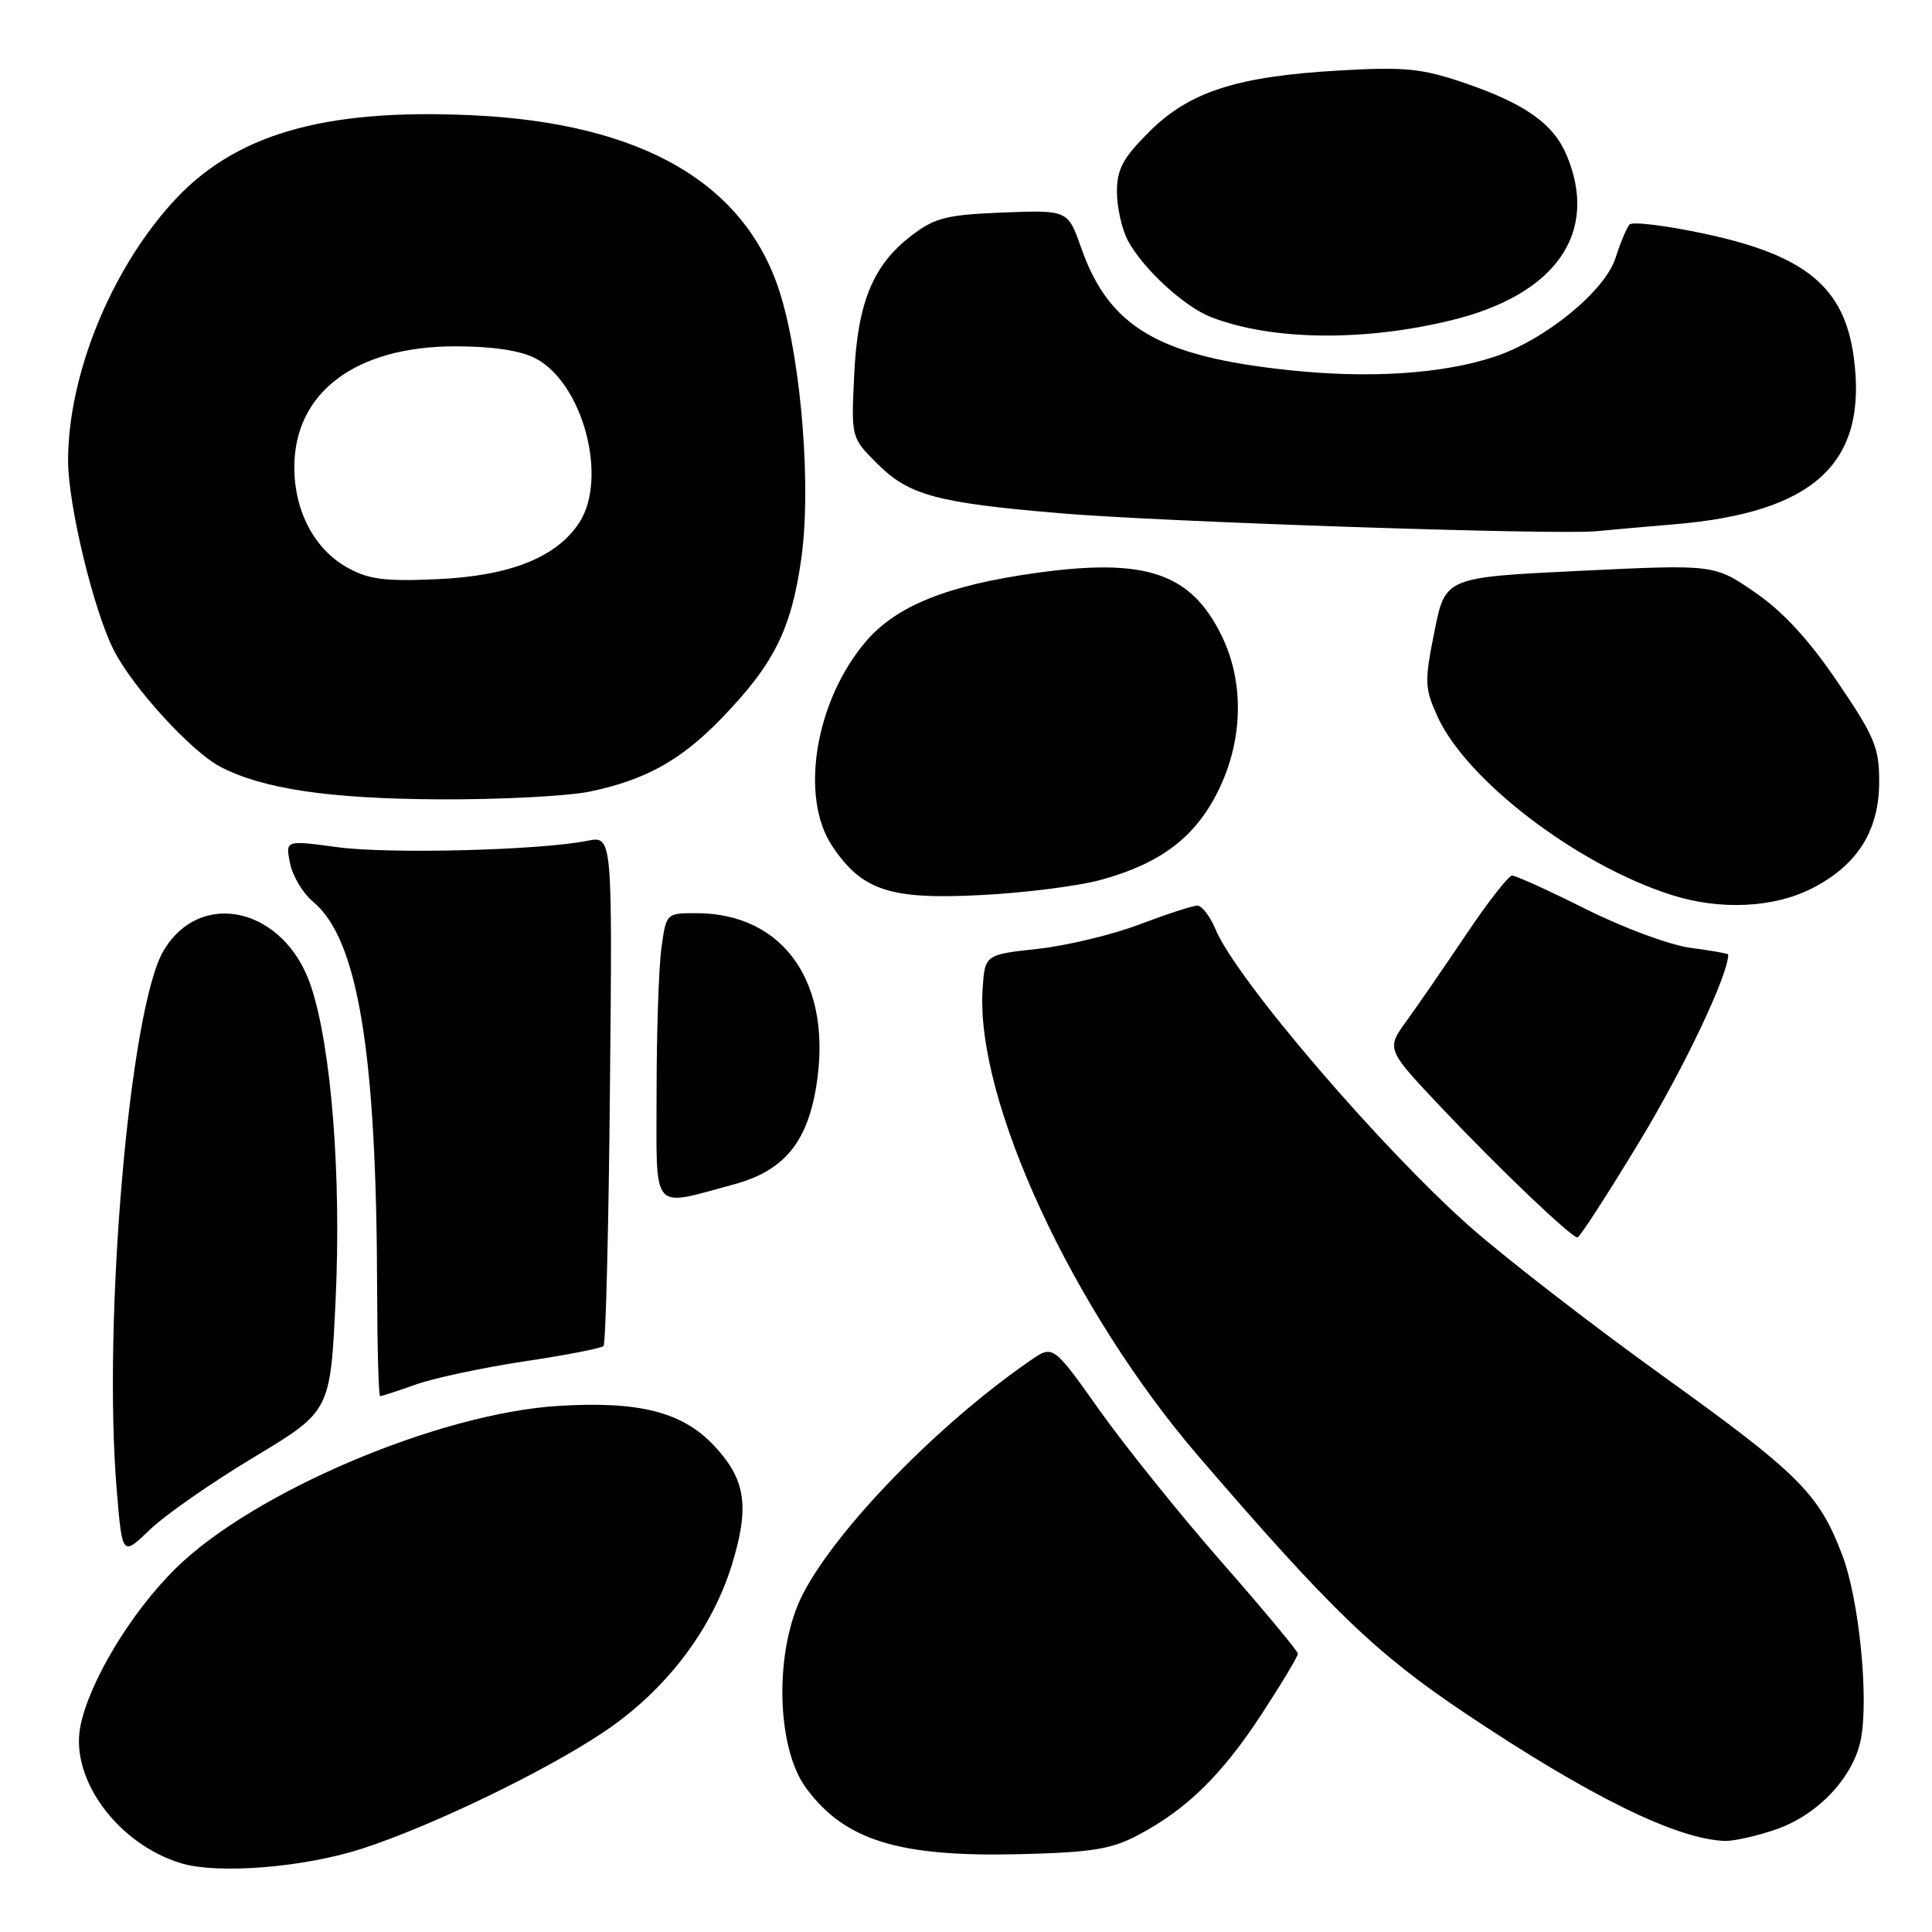 <?xml version="1.0" encoding="UTF-8" standalone="no"?>
<!DOCTYPE svg PUBLIC "-//W3C//DTD SVG 1.1//EN" "http://www.w3.org/Graphics/SVG/1.1/DTD/svg11.dtd" >
<svg xmlns="http://www.w3.org/2000/svg" xmlns:xlink="http://www.w3.org/1999/xlink" version="1.1" viewBox="0 0 256 256">
 <g >
 <path fill="currentColor"
d=" M 48.00 244.95 C 57.19 241.96 71.97 234.84 79.85 229.60 C 88.10 224.12 94.27 216.09 96.97 207.36 C 99.36 199.61 98.82 196.01 94.58 191.52 C 90.40 187.09 84.69 185.63 74.00 186.29 C 58.13 187.26 33.51 197.72 23.25 207.85 C 17.30 213.72 11.73 223.00 10.63 228.86 C 9.33 235.83 15.67 244.37 24.00 246.89 C 28.90 248.37 40.30 247.45 48.00 244.95 Z  M 150.72 243.20 C 157.18 239.81 161.89 235.22 167.18 227.12 C 169.83 223.06 171.99 219.46 171.98 219.12 C 171.97 218.78 167.43 213.32 161.89 207.00 C 156.35 200.68 149.06 191.61 145.68 186.85 C 139.54 178.19 139.54 178.19 136.52 180.28 C 124.35 188.67 110.91 202.48 106.39 211.21 C 102.59 218.57 102.80 231.50 106.82 236.94 C 111.94 243.86 119.05 246.07 135.00 245.69 C 144.59 245.46 147.20 245.05 150.72 243.20 Z  M 235.29 242.42 C 240.88 240.51 245.64 235.45 246.59 230.38 C 247.63 224.81 246.32 211.85 244.11 206.06 C 241.03 197.93 238.40 195.30 220.39 182.36 C 211.10 175.68 199.68 166.85 195.00 162.74 C 183.18 152.35 163.78 129.72 161.06 123.13 C 160.34 121.41 159.26 120.00 158.65 120.00 C 158.04 120.00 154.61 121.12 151.02 122.48 C 147.43 123.85 141.35 125.31 137.50 125.73 C 130.50 126.50 130.50 126.50 130.20 131.08 C 129.25 145.75 142.10 173.55 158.84 193.00 C 176.33 213.33 182.36 219.14 194.26 227.09 C 210.69 238.08 222.21 243.73 228.57 243.93 C 229.71 243.97 232.74 243.29 235.29 242.42 Z  M 33.64 193.09 C 43.77 187.00 43.77 187.00 44.47 172.25 C 45.24 155.78 43.91 138.76 41.20 130.66 C 37.75 120.31 26.60 117.64 21.66 125.99 C 17.18 133.59 13.59 174.95 15.47 197.47 C 16.20 206.21 16.20 206.21 19.85 202.70 C 21.86 200.76 28.06 196.44 33.64 193.09 Z  M 55.12 183.45 C 57.53 182.59 63.99 181.22 69.47 180.39 C 74.96 179.57 79.68 178.65 79.97 178.36 C 80.26 178.07 80.65 162.74 80.82 144.29 C 81.15 110.75 81.15 110.75 77.82 111.41 C 71.46 112.68 51.45 113.18 44.66 112.25 C 37.81 111.32 37.81 111.32 38.43 114.39 C 38.77 116.08 40.14 118.37 41.48 119.48 C 47.42 124.40 49.90 139.38 49.97 170.75 C 49.99 178.59 50.17 185.00 50.37 185.00 C 50.58 185.00 52.72 184.30 55.12 183.45 Z  M 217.25 151.25 C 223.21 141.40 229.00 129.19 229.00 126.47 C 229.00 126.35 226.77 125.96 224.04 125.60 C 221.29 125.24 215.11 122.95 210.16 120.47 C 205.24 118.01 200.84 116.01 200.36 116.02 C 199.89 116.03 197.16 119.52 194.31 123.77 C 191.45 128.02 187.89 133.19 186.39 135.26 C 183.67 139.01 183.67 139.01 190.99 146.76 C 198.67 154.88 208.13 163.91 209.02 163.97 C 209.30 163.99 213.01 158.26 217.25 151.25 Z  M 97.23 156.94 C 103.80 155.17 106.92 151.47 108.15 144.00 C 110.39 130.34 103.92 121.00 92.23 121.00 C 88.28 121.00 88.27 121.01 87.64 125.64 C 87.29 128.19 87.00 136.80 87.00 144.76 C 87.00 160.96 86.13 159.93 97.23 156.94 Z  M 240.03 117.75 C 246.08 114.69 249.00 110.10 249.00 103.60 C 249.01 99.06 248.40 97.60 243.48 90.36 C 239.70 84.78 236.26 81.04 232.56 78.50 C 227.16 74.78 227.16 74.78 209.33 75.64 C 191.50 76.50 191.50 76.50 190.07 83.68 C 188.74 90.31 188.77 91.17 190.46 94.91 C 194.28 103.38 209.02 114.63 221.50 118.59 C 227.89 120.63 234.98 120.30 240.03 117.75 Z  M 145.86 116.59 C 153.76 114.43 158.34 110.97 161.38 104.87 C 164.71 98.18 164.91 90.51 161.91 84.32 C 157.85 75.92 151.85 73.88 137.27 75.92 C 125.53 77.56 118.77 80.28 114.75 84.98 C 108.03 92.83 105.92 105.59 110.27 112.10 C 114.22 118.01 117.92 119.23 130.00 118.60 C 135.78 118.31 142.91 117.40 145.86 116.59 Z  M 78.20 104.88 C 85.60 103.31 90.20 100.75 95.54 95.25 C 102.56 88.00 104.85 83.43 106.18 73.98 C 107.49 64.72 106.24 48.55 103.51 39.33 C 99.07 24.38 85.21 16.28 62.36 15.26 C 42.71 14.38 30.91 17.85 22.75 26.94 C 14.58 36.02 9.04 49.77 9.02 61.00 C 9.01 66.84 12.40 80.90 15.08 86.16 C 17.62 91.14 25.39 99.63 29.21 101.61 C 34.89 104.55 43.55 105.83 58.20 105.92 C 66.29 105.96 75.29 105.49 78.20 104.88 Z  M 221.78 69.48 C 240.48 67.92 247.55 61.32 245.62 47.24 C 244.36 38.06 239.24 33.83 225.95 30.99 C 220.81 29.89 216.30 29.33 215.92 29.75 C 215.55 30.16 214.71 32.15 214.07 34.17 C 212.66 38.58 204.71 45.07 198.00 47.28 C 191.10 49.55 181.49 50.18 170.83 49.05 C 153.56 47.23 146.97 43.36 143.27 32.87 C 141.50 27.83 141.50 27.83 132.92 28.16 C 125.43 28.46 123.89 28.84 120.81 31.19 C 115.66 35.12 113.63 40.07 113.18 49.75 C 112.79 57.99 112.79 57.99 116.21 61.41 C 120.43 65.63 124.06 66.62 140.50 68.01 C 153.99 69.16 206.24 70.90 211.50 70.39 C 213.15 70.22 217.78 69.82 221.78 69.48 Z  M 192.42 42.41 C 206.17 39.03 211.88 30.84 207.61 20.62 C 205.85 16.39 202.08 13.73 193.96 10.96 C 188.38 9.07 186.14 8.84 177.50 9.34 C 163.91 10.11 157.58 12.15 152.26 17.48 C 148.79 20.95 148.00 22.42 148.00 25.42 C 148.00 27.44 148.64 30.31 149.41 31.80 C 151.37 35.54 156.91 40.65 160.50 42.03 C 168.54 45.13 180.74 45.28 192.42 42.41 Z  M 46.08 75.24 C 41.68 72.81 39.00 67.76 39.00 61.91 C 39.00 51.99 47.13 45.89 60.34 45.89 C 65.25 45.89 68.95 46.44 70.93 47.47 C 77.24 50.73 80.61 63.37 76.74 69.28 C 73.74 73.85 67.58 76.31 58.00 76.74 C 51.04 77.06 48.88 76.79 46.08 75.24 Z "/>
</g>
</svg>
